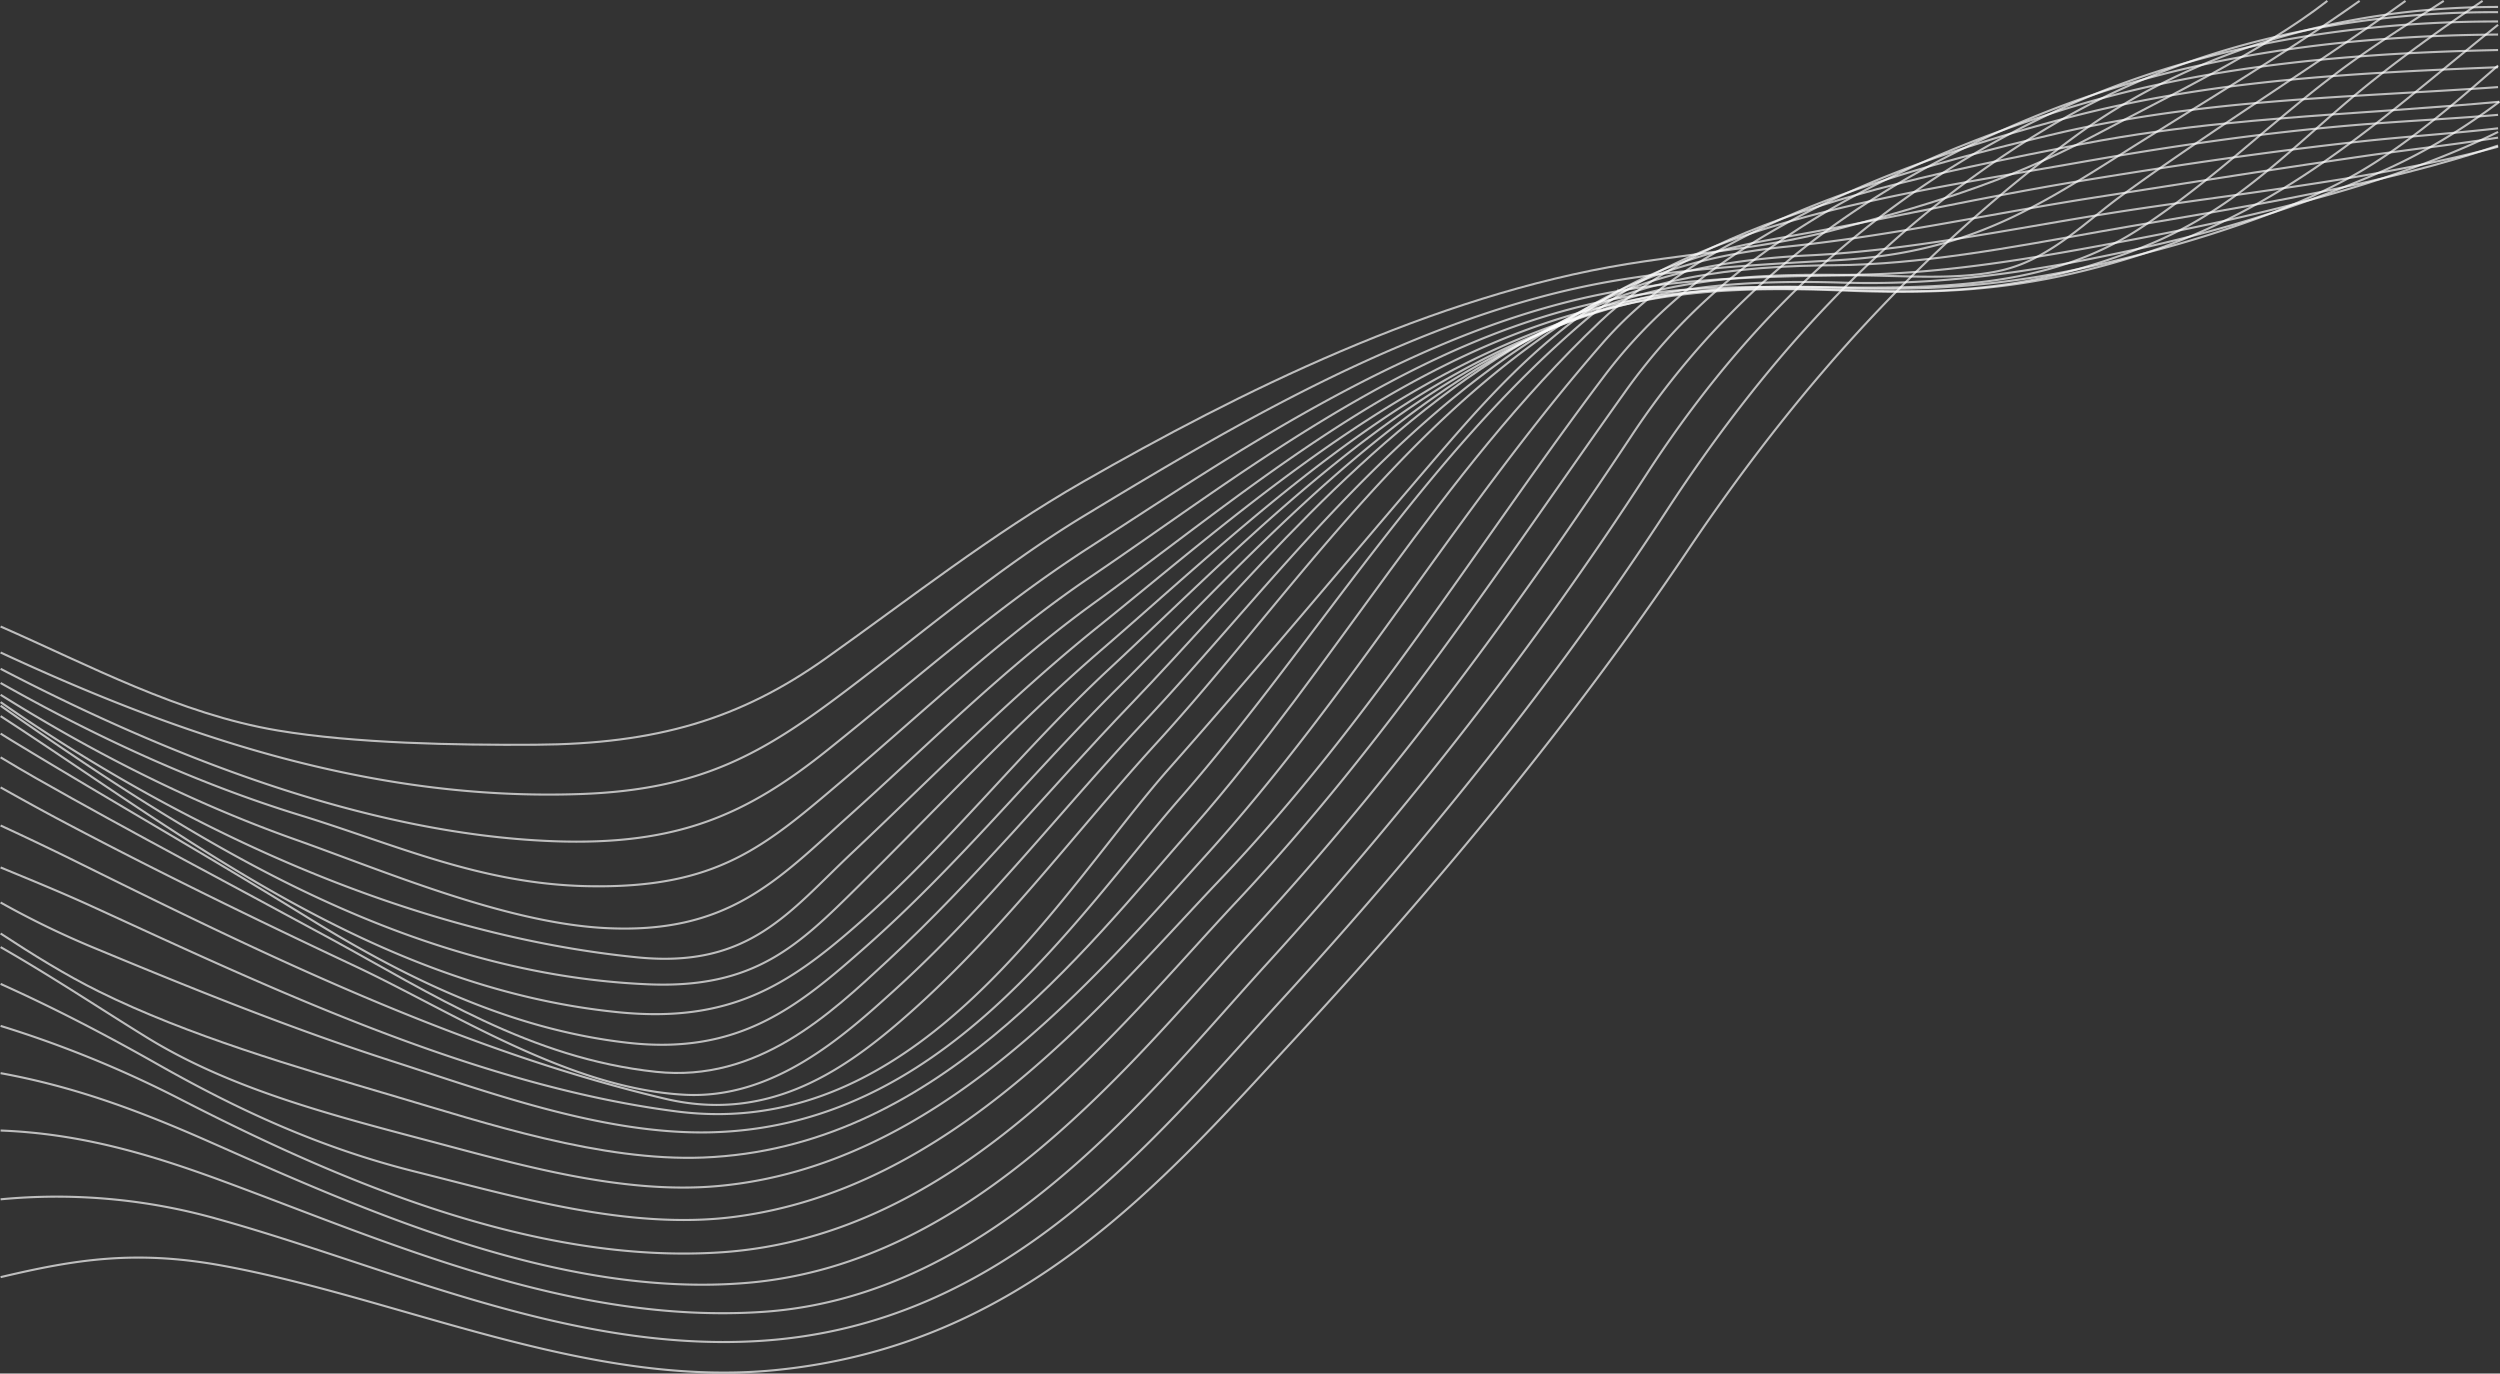<svg xmlns="http://www.w3.org/2000/svg" width="100%" height="654.748" viewBox="0 0 1191.694 654.748">
<rect x="0" y="0" width="1191.694" height="654.748" fill="#333333" stroke="none"/>
<g id="Group_517" data-name="Group 517" transform="translate(0.287 0.42)">
    <g id="Group_517-2" data-name="Group 517">
        <path id="Path_170" data-name="Path 170" d="M677,681.8c41.952,18.355,85.165,41.7,132.174,49.57,36.8,6.158,84.886,7.007,122.632,6.782,57.958-.332,97.667-12.184,138.531-41.183,39.842-28.282,78.941-59.113,122.552-84.117,74.03-42.43,166.986-88.882,259.663-103.879,10.79-1.739,21.62-3.159,32.4-4.579.61-.08,1.208-.159,1.832-.239q4.241-.557,8.481-1.128c.119-.013.239-.04.371-.053,4.393-.584,8.773-1.194,13.113-1.845,5.3-.783,10.578-1.619,15.82-2.575,7.286-1.3,14.52-2.787,21.673-4.579.8-.2,1.593-.4,2.389-.611q7.764-2.011,15.249-4.035,4.28-1.155,8.468-2.323c10.83-3,21.3-6.105,31.534-9.436,10.71-3.464,21.155-7.207,31.507-11.374,5.057-2.031,10.087-4.154,15.1-6.41.013-.013.04-.013.04-.027q7.744-3.444,15.515-7.353,4.141-2.071,8.308-4.287,7.425-3.962,14.957-7.857c7.459-3.889,14.957-7.751,22.4-11.666,6.3-3.3,12.595-6.636,18.806-10.02q7.505-4.081,14.838-8.322,5.276-3.026,10.458-6.171c.9-.544,1.778-1.088,2.681-1.672.889-.518,1.752-1.062,2.628-1.619q6.331-3.942,12.435-8.1c4.353-2.96,8.521-6,12.568-9.131" transform="translate(-677 -383.57)" fill="none" stroke="rgba(255,255,255,0.68)" stroke-miterlimit="10" stroke-width="1"/>
        <path id="Path_171" data-name="Path 171" d="M677,694.184c83.865,38.953,175.9,70.991,276.518,67.461,57.746-2.017,87.382-19.722,126.268-49.119,36.935-27.9,73.128-58.9,113.859-83.586,72.026-43.664,159.912-95.969,251.62-111.789q8.819-1.513,17.691-2.694.717-.119,1.433-.2c.955-.133,1.924-.252,2.88-.371.836-.12,1.686-.226,2.535-.319,3.451-.438,6.9-.823,10.365-1.181.77-.093,1.526-.173,2.283-.239q5.873-.617,11.812-1.128c4.977-.438,9.98-.836,14.971-1.194,6.158-.451,12.276-.849,18.448-1.234,6.65-.4,13.312-.77,19.974-1.155l4.393-.239c6.716-.372,13.073-.956,19.125-1.712a212.579,212.579,0,0,0,33.737-6.9c1.938-.557,3.849-1.155,5.733-1.765a217.866,217.866,0,0,0,33.777-14.4c7.446-3.862,14.838-8.122,22.482-12.768,5.667-3.411,11.467-7.047,17.505-10.87.757-.478,1.54-.969,2.3-1.447q9.117-5.773,18.249-11.44,8.361-5.216,16.682-10.392,8.919-5.534,17.771-11.082,7.565-4.738,15.063-9.516,6.43-4.081,12.781-8.2,4.937-3.205,9.808-6.437l6.092-4.061c.279-.186.557-.372.823-.557q8.839-5.952,17.519-12.077" transform="translate(-677 -383.57)" fill="none" stroke="rgba(255,255,255,0.68)" stroke-miterlimit="10" stroke-width="1"/>
        <path id="Path_172" data-name="Path 172" d="M1823.367,383.57q-4.579,3.3-9.211,6.57c-.9.624-1.8,1.261-2.694,1.9q-3.265,2.289-6.556,4.566-4.857,3.364-9.728,6.7-6.092,4.161-12.237,8.295-7.107,4.778-14.228,9.529-8.341,5.594-16.7,11.162-7.286,4.858-14.533,9.728-7.127,4.778-14.174,9.582-8.6,5.853-17.094,11.785-8.2,5.753-16.245,11.586c-1.009.73-2.018,1.46-3,2.19-3.637,2.668-7.326,5.627-11.162,8.693-4.313,3.464-8.759,7.047-13.4,10.432a120.057,120.057,0,0,1-14.533,9.237,69.85,69.85,0,0,1-16.006,6.251c-13.245,3.252-28.746,3.477-44.036,3.172-8.919-.173-17.744-.518-26.013-.544-1.553-.027-3.079-.013-4.579,0q-8.74.119-17.479.265c-6.569.12-13.152.279-19.722.518q-9.257.3-18.474.823a.765.765,0,0,0-.186.013c-5.07.292-10.1.65-15.143,1.075-4.951.4-9.874.876-14.8,1.447-1.858.212-3.729.438-5.588.677-1.991.252-4.008.518-6,.8-2.283.332-4.579.677-6.862,1.035-.172.026-.332.053-.5.093-.544.08-1.115.172-1.659.265-.849.146-1.712.292-2.561.451l-.013-.013c0,.013-.027.013-.027.013-95.119,16.616-181.014,76.167-252.775,122.539-44.779,28.933-83.692,63.784-124.118,96.128-38.568,30.883-71.442,45.814-130.847,43.6C849.242,780.7,753.393,741.763,677,701.961" transform="translate(-677 -383.57)" fill="none" stroke="rgba(255,255,255,0.68)" stroke-miterlimit="10" stroke-width="1"/>
        <path id="Path_173" data-name="Path 173" d="M1841.6,383.57c-2.19,1.42-4.38,2.827-6.583,4.247l-3.663,2.349c-2.455,1.579-4.911,3.159-7.339,4.738q-5.216,3.384-10.366,6.808-6.151,4.1-12.156,8.308c-1.978,1.38-3.915,2.787-5.866,4.194q-3.524,2.568-6.968,5.216-7.107,5.395-14,11.029-5.594,4.539-11.1,9.171-4.659,3.9-9.3,7.8-6.391,5.395-12.794,10.75c-4.353,3.636-8.733,7.246-13.192,10.79q-7.127,5.694-14.44,11.148-6.57,4.878-13.418,9.5c-1.433.969-2.88,1.924-4.327,2.867q-5.355,3.484-10.9,6.4l-.026.013a152.12,152.12,0,0,1-22.655,9.7c-25.057,8.467-52.065,10.923-79.817,11.493-8.852.173-17.771.173-26.729.093-2.27-.013-4.566-.027-6.848-.053-4.977-.04-9.98-.106-14.958-.133-5.07-.053-10.153-.08-15.223-.053h-.2c-1.34,0-2.681,0-4.008.013q-9.157.06-18.275.372c-5.1.2-10.206.465-15.289.823l-.027.013h-.12q-7.465.538-14.9,1.42c-2.362.265-4.751.584-7.114.929-1.712.239-3.424.5-5.123.8-.544.08-1.115.173-1.659.265q-3.464.6-6.888,1.274a.6.6,0,0,0-.212.04c-1.818.345-3.623.717-5.428,1.115-.332.067-.664.146-.982.212q-.637.139-1.234.279c-93,20.784-171.3,83.493-240.831,130.568-42.722,28.919-79.272,63.983-117.336,96.3-37.811,32.1-60.32,52.477-122.539,51.2-50.977-1.048-91.337-19.788-137.164-33.883C769,756.124,720.956,733.561,677,708.716" transform="translate(-677 -383.57)" fill="none" stroke="rgba(255,255,255,0.68)" stroke-miterlimit="10" stroke-width="1"/>
        <path id="Path_174" data-name="Path 174" d="M677,714.344c42.828,26.809,90.129,51.136,140.376,68.961,42.43,15.037,99.658,39.523,147.145,42.191,59.179,3.331,82.776-22.854,116.792-53.366,38.05-34.122,74.163-70.553,116.845-101.5,67.009-48.588,139.965-112.439,230.346-138.12l.013-.013c.359-.106.73-.2,1.075-.292.557-.159,1.1-.319,1.646-.464.8-.226,1.593-.438,2.389-.65,2.256-.6,4.539-1.181,6.835-1.725.186-.053.385-.106.584-.146,3-.73,6.039-1.407,9.091-2.031l.916-.2c2.309-.478,4.645-.916,6.981-1.314,1.765-.319,3.544-.624,5.335-.889,5.269-.836,10.578-1.5,15.886-2.044,2.243-.239,4.486-.438,6.729-.624,3.052-.252,6.105-.464,9.184-.637,6.211-.371,12.449-.584,18.687-.69,6.516-.119,13.006-.106,19.523-.04q10.77.159,21.5.531l9.025.319q8.68.319,16.935.372c31.056.2,58.011-2.628,85.988-10.418a305.89,305.89,0,0,0,29.158-9.781c1.195-.465,2.416-.942,3.61-1.433,5.588-2.243,10.883-4.7,15.966-7.339q7.684-3.981,14.732-8.481c4.287-2.694,8.428-5.521,12.436-8.441,5.15-3.756,10.113-7.658,14.97-11.653,3.982-3.278,7.9-6.609,11.786-9.994,3.769-3.291,7.538-6.623,11.321-9.954,2.562-2.256,5.11-4.512,7.711-6.769,3.4-2.96,6.835-5.919,10.312-8.839.969-.8,1.924-1.593,2.893-2.389q5.355-4.4,10.83-8.667,6.032-4.718,12.21-9.29c3.663-2.734,7.379-5.428,11.109-8.109,3.105-2.23,6.251-4.446,9.383-6.636q3.345-2.349,6.7-4.632c1.194-.836,2.4-1.672,3.61-2.5,1.514-1.022,3.026-2.057,4.539-3.079" transform="translate(-677 -383.57)" fill="none" stroke="rgba(255,255,255,0.68)" stroke-miterlimit="10" stroke-width="1"/>
        <path id="Path_175" data-name="Path 175" d="M1867.483,392.16c-1.978,1.566-3.929,3.132-5.893,4.712q-4.738,3.842-9.45,7.711-5.454,4.459-10.87,8.919c-4.42,3.623-8.813,7.233-13.272,10.83-3.5,2.867-7.047,5.707-10.591,8.534q-4,3.185-8.03,6.3c-3.981,3.079-7.976,6.132-12.037,9.118q-6.371,4.738-12.94,9.29c-6.185,4.287-12.5,8.454-19.005,12.436q-6.53,4.041-13.352,7.817-7.247,4.041-14.825,7.751-8.062,3.942-16.523,7.485c-6.742,2.814-13.7,5.415-20.916,7.791-.956.319-1.925.637-2.907.942-41.368,13.139-75.052,17.811-116.314,17.638-7.618-.027-15.475-.212-23.7-.544-.756-.027-1.539-.066-2.3-.093-7.193-.279-14.347-.491-21.46-.571-6.57-.08-13.113-.066-19.629.093-6.344.159-12.648.438-18.939.9q-8.182.577-16.337,1.579-8.242,1.015-16.444,2.522c-3.106.571-6.2,1.208-9.3,1.9a.411.411,0,0,0-.106.027c-1.553.345-3.092.7-4.645,1.088-1.287.319-2.588.637-3.875.982-2.283.6-4.566,1.221-6.822,1.885-.544.146-1.075.305-1.632.464-2.136.624-4.234,1.261-6.357,1.938-1.447.451-2.893.929-4.34,1.407-.557.186-1.115.358-1.659.557-1.128.372-2.256.77-3.384,1.168-.518.159-1.009.345-1.526.531-85.643,30.366-156.289,94.2-218.162,143.986-42.112,33.87-78.516,71.31-116.965,107.515-30.286,28.521-49.2,55.224-102.379,49.929C868.061,825.5,758.516,771.92,677,715.024" transform="translate(-677 -380.76)" fill="none" stroke="rgba(255,255,255,0.68)" stroke-miterlimit="10" stroke-width="1"/>
        <path id="Path_176" data-name="Path 176" d="M1867.483,406.79l-.969.849c-3.955,3.437-7.91,6.888-11.878,10.3q-4.738,4.081-9.556,8.083-3.941,3.265-7.95,6.477c-3.438,2.747-6.941,5.455-10.471,8.1q-5.216,3.922-10.6,7.631-3.444,2.349-6.968,4.619-6.171,3.962-12.847,7.6c-4.154,2.27-8.427,4.433-12.82,6.53q-6.53,3.086-13.351,5.932c-3.119,1.314-6.251,2.575-9.437,3.822-.053.013-.106.027-.146.04a587.128,587.128,0,0,1-60.705,19.3c-1.128.305-2.243.6-3.358.889-10.179,2.668-19.987,4.99-29.6,6.994a429.005,429.005,0,0,1-84.793,9.2c-8.468.106-17.2-.027-26.252-.372-.305,0-.611-.013-.9-.027-1.924-.08-3.836-.146-5.76-.212-4.95-.159-9.887-.265-14.8-.292-5.163-.04-10.272-.013-15.382.106h-.2c-1.367.026-2.747.066-4.127.12q-9.6.318-19.111,1.1c-3.172.265-6.357.584-9.516.942-2.349.265-4.7.571-7.047.889q-8.5,1.174-16.895,2.88-4.818.976-9.6,2.15a.413.413,0,0,0-.106.027c-1.606.385-3.225.81-4.831,1.248-1.978.518-3.955,1.088-5.932,1.672-1.792.531-3.6,1.088-5.362,1.659q-4.4,1.393-8.733,2.92c-1.818.624-3.623,1.274-5.4,1.951-.611.212-1.208.438-1.805.664-1.646.624-3.292,1.248-4.911,1.911a.412.412,0,0,0-.106.026c-.027.013-.067.027-.093.04-1.46.584-2.933,1.168-4.38,1.778-82.737,34.122-149.56,99.658-208.607,150.609-41.634,35.914-77.746,75-116.1,112.85-28.84,28.481-49.451,49.132-100.481,46.956-119.261-5.083-221.971-72.531-304.867-130.183-1.234-.863-2.482-1.739-3.729-2.615" transform="translate(-677 -375.973)" fill="none" stroke="rgba(255,255,255,0.68)" stroke-miterlimit="10" stroke-width="1"/>
        <path id="Path_177" data-name="Path 177" d="M1868.106,419.81c-.212.159-.411.318-.624.465-2.96,2.23-5.959,4.38-9.038,6.49q-5.734,4-11.773,7.8c-3.769,2.362-7.618,4.658-11.586,6.9a262.116,262.116,0,0,1-24.672,12.263c-.305.133-.624.265-.916.4q-7.625,3.285-15.369,6.317c-5.468,2.177-11,4.247-16.563,6.224q-8.4,3.026-16.935,5.8c-.053.013-.106.027-.146.04q-19.569,6.351-39.789,11.507c-8.149,2.1-16.4,4.061-24.712,5.893l-1.433.319c-10.816,2.362-21.461,4.552-32.038,6.517-25.734,4.738-51.083,8.082-77.468,9.118-8.812.345-17.731.438-26.809.226-1.128-.013-2.283-.04-3.411-.08-6.066-.186-12.117-.292-18.116-.305q-9.914-.02-19.735.345-9.616.378-19.125,1.248c-5.6.518-11.162,1.168-16.683,2a.5.5,0,0,0-.146.013q-8.58,1.274-17.041,3.119c-1.991.425-3.968.889-5.946,1.38q-4.539,1.095-9.012,2.4-3.205.916-6.4,1.951c-1.792.584-3.6,1.181-5.375,1.8-.624.212-1.261.425-1.885.65q-3.723,1.294-7.379,2.694c-1.978.756-3.955,1.526-5.906,2.336-.677.252-1.354.531-2,.809-1.977.81-3.942,1.632-5.893,2.5q-2.09.9-4.141,1.831c-1.022.451-2.03.9-3.039,1.38-.013-.013-.053,0-.067.04-80.666,37.36-144.928,105.431-201.227,157.722-42.5,39.457-76.831,84.117-120.8,122.539-32.689,28.588-60.612,46.651-113.527,41.329C854.643,842.08,761.7,767.585,677.292,712.852c-.093-.066-.2-.133-.292-.186" transform="translate(-677 -371.713)" fill="none" stroke="rgba(255,255,255,0.68)" stroke-miterlimit="10" stroke-width="1"/>
        <path id="Path_178" data-name="Path 178" d="M1867.483,430.64c-2.76,1.367-5.574,2.707-8.415,4.008-9.078,4.167-18.514,8.029-28.189,11.626q-9.237,3.444-18.753,6.556c-11.334,3.743-22.907,7.167-34.56,10.3q-3.743,1.015-7.5,1.977c-10.949,2.854-21.938,5.468-32.848,7.884-7.26,1.619-14.506,3.145-21.659,4.605q-12.183,2.488-24.049,4.712c-2.1.4-4.22.8-6.317,1.181l-.026.013c-12.462,2.336-24.885,4.605-37.294,6.623-19.178,3.145-38.382,5.747-57.825,7.233-9.224.717-18.541,1.181-27.911,1.34-3.689.08-7.406.093-11.108.053q-5.375-.06-10.724,0c-6.609.04-13.152.186-19.656.491q-9.615.438-19.085,1.367a.755.755,0,0,0-.186.013c-5.521.544-11,1.221-16.417,2.07q-8.72,1.354-17.293,3.291c-2.906.65-5.786,1.367-8.667,2.137-2.19.6-4.393,1.221-6.583,1.885-3.822,1.155-7.6,2.429-11.374,3.809-.252.093-.517.186-.77.279-.066.027-.132.053-.212.08q-4.837,1.811-9.622,3.782-2.906,1.194-5.773,2.468c-.81.332-1.606.69-2.415,1.062q-3.4,1.513-6.769,3.119a1.713,1.713,0,0,0-.225.106c-.027.013-.067.027-.093.04-1.712.81-3.424,1.646-5.123,2.5-2.084,1.022-4.127,2.084-6.171,3.159-78.224,40.9-139.606,111.045-193.822,164.8-41.142,40.784-76.432,84.754-120.615,123.813-32.157,28.415-60.241,51.84-113.54,45.788-57.626-6.53-108.232-32.344-152.241-59.511-46.2-28.521-93.832-55.715-140.35-83.958q-3.145-1.911-6.3-3.889" transform="translate(-677 -368.17)" fill="none" stroke="rgba(255,255,255,0.68)" stroke-miterlimit="10" stroke-width="1"/>
        <path id="Path_179" data-name="Path 179" d="M1867.483,435.53q-3.942,1.354-7.95,2.641c-15.263,4.91-31.229,9.211-47.407,13.059q-8.958,2.13-18,4.074c-3.57.783-7.153,1.54-10.71,2.27-10.538,2.163-21.023,4.181-31.375,6.065-7.339,1.354-14.6,2.628-21.753,3.875-10.259,1.778-20.253,3.464-29.875,5.11-2.76.464-5.468.916-8.149,1.38-9.887,1.686-19.841,3.491-29.861,5.282-21.792,3.9-43.85,7.737-65.961,10.272-9.689,1.128-19.4,2-29.105,2.522-5.72.292-11.44.478-17.147.518-1.672.013-3.331.027-5.017.053-6.57.106-13.086.319-19.549.677-6.371.358-12.688.849-18.966,1.513q-8.321.9-16.5,2.216c-5.8.942-11.546,2.057-17.227,3.384-2.376.557-4.738,1.141-7.087,1.778-2.774.743-5.521,1.526-8.282,2.389-4.061,1.248-8.109,2.628-12.09,4.154-.106.04-.239.08-.359.133q-2.906,1.095-5.786,2.309-2.07.856-4.1,1.752c-1.341.584-2.668,1.168-3.995,1.778-1.168.531-2.349,1.062-3.49,1.619-1.712.8-3.424,1.606-5.123,2.455-1.526.73-3.026,1.486-4.526,2.269-2.455,1.248-4.884,2.522-7.313,3.849-1.274.677-2.522,1.38-3.782,2.1-.013-.013-.053,0-.067.04-1.022.557-2.044,1.141-3.066,1.739-77.016,44.235-134.431,117.137-188.434,173.357-38.767,40.36-73.751,83.135-115.5,121.849-27.7,25.668-62.019,58.224-110.488,53.061-60.015-6.384-107.5-37.506-154.723-63.227-47-25.588-94.588-50.46-140.894-76.778-5.548-3.159-11.162-6.477-16.829-9.9" transform="translate(-677 -366.57)" fill="none" stroke="rgba(255,255,255,0.68)" stroke-miterlimit="10" stroke-width="1"/>
        <path id="Path_180" data-name="Path 180" d="M1867.483,435.95q-3.942,1.075-7.95,2.084-14.055,3.544-28.654,6.5-10.133,2.07-20.465,3.915c-4.711.849-9.449,1.659-14.174,2.455-10.286,1.7-20.6,3.292-30.844,4.778-7.6,1.128-15.183,2.2-22.668,3.251-9.808,1.38-19.47,2.708-28.893,4.048-10.578,1.5-20.864,3-30.751,4.566-2.415.385-4.831.783-7.273,1.168-21.527,3.53-43.306,7.512-65.165,10.963-1.539.252-3.052.491-4.592.717-10.272,1.593-20.571,3.039-30.87,4.26q-11.865,1.394-23.73,2.309c-4.154.319-8.321.584-12.475.783-2.455.119-4.884.252-7.326.425-6.317.411-12.568.956-18.74,1.672q-8.242.956-16.258,2.336c-4.791.823-9.516,1.752-14.2,2.827-1,.226-1.964.451-2.947.69q-7.764,1.891-15.329,4.287c-3.769,1.208-7.485,2.508-11.188,3.928-.332.133-.65.252-.969.385q-5.4,2.11-10.7,4.552c-.863.4-1.752.81-2.615,1.234-1.858.889-3.69,1.818-5.534,2.787-.013,0-.013,0-.027.013-.159.08-.332.159-.491.252-1.38.73-2.774,1.473-4.141,2.216l-.013.013q-2.966,1.612-5.879,3.3c-1.009.557-2.017,1.141-3,1.739-1.407.81-2.774,1.619-4.141,2.455a.932.932,0,0,1-.12.08c-.411.239-.8.478-1.181.73-78.875,48.256-135.346,126-191.99,186.3-39.815,42.4-75.052,88.085-119.168,128.086-24.46,22.151-57.706,52.039-99.964,49.8-55.038-2.906-110.992-39.59-156.594-61.064-48.177-22.682-95.65-45.748-142.088-70.407-8.839-4.7-18-9.795-27.38-15.037" transform="translate(-677 -366.432)" fill="none" stroke="rgba(255,255,255,0.68)" stroke-miterlimit="10" stroke-width="1"/>
        <path id="Path_181" data-name="Path 181" d="M1867.483,432.68q-4.2.677-8.415,1.3c-7.963,1.181-16.006,2.243-23.982,3.278-6.371.823-12.728,1.646-19.032,2.5-3.7.491-7.366,1-11.029,1.526-6.861,1-13.75,2-20.624,3.039q-13.358,1.971-26.7,4.035-14.691,2.25-29.423,4.552-19.152,2.986-38.3,6-8.341,1.314-16.67,2.615c-9.635,1.513-19.27,3.145-28.879,4.831-8.985,1.566-17.957,3.185-26.942,4.778-10.7,1.924-21.421,3.822-32.158,5.614q-12.582,2.09-25.2,3.942-10.591,1.533-21.248,2.8c-3.584.438-7.18.823-10.79,1.194-2.641.265-5.3.571-7.91.9q-8.1,1.015-15.94,2.455c-5.747,1.048-11.4,2.269-16.922,3.676q-7.784,1.971-15.289,4.473c-1.593.518-3.185,1.062-4.751,1.632q-3.583,1.294-7.1,2.708c-3.995,1.593-7.91,3.331-11.772,5.176a.851.851,0,0,1-.146.08c0,.013-.027.013-.027.013q-5.455,2.628-10.75,5.64-2.15,1.214-4.3,2.508c-.013,0-.013,0-.027.013-1.181.717-2.362,1.433-3.557,2.177-.611.372-1.234.757-1.845,1.155q-2.389,1.493-4.738,3.026c-.252.159-.518.332-.757.5-.677.425-1.327.863-1.977,1.287a1.273,1.273,0,0,0-.2.146c-79.578,52.915-132.8,134.165-191.712,198.64C1188.31,764.728,1152.9,813.2,1106.33,853.476c-29.928,25.907-65.1,48.575-112.545,37.36-98.158-23.186-193.45-69.863-278.8-112.081Q696.171,769.44,677,760.587" transform="translate(-677 -367.502)" fill="none" stroke="rgba(255,255,255,0.68)" stroke-miterlimit="10" stroke-width="1"/>
        <path id="Path_182" data-name="Path 182" d="M677,781.67c14.188,5.879,28.76,11.785,43.664,18.607C803.189,838.049,902.568,885.6,999.439,898c115.518,14.772,183.005-105.232,234.526-163.443,41.793-47.234,81.9-95.318,122.738-143.017,21.182-24.725,42.961-50.061,70.779-70.951.159-.133.332-.252.5-.385.345-.252.677-.5,1.022-.756.478-.358.956-.7,1.433-1.062.863-.624,1.752-1.261,2.628-1.885.186-.133.372-.252.557-.385.531-.372,1.075-.743,1.606-1.128,1.487-1.009,2.96-1.991,4.459-2.946.557-.345,1.088-.69,1.632-1.022,2.3-1.447,4.605-2.814,6.941-4.128a.341.341,0,0,0,.133-.093q7.127-3.982,14.559-7.313c1.858-.849,3.743-1.646,5.627-2.416,3.69-1.54,7.459-2.946,11.294-4.26q7.406-2.568,15.223-4.658a3.488,3.488,0,0,1,.531-.146c5.309-1.447,10.764-2.734,16.364-3.9q5.754-1.195,11.706-2.23c1.527-.266,3.053-.531,4.579-.81q10.153-1.812,20.24-3.729,7.684-1.453,15.355-2.973c2.455-.478,4.9-.956,7.352-1.447,8.76-1.725,17.519-3.49,26.278-5.242,10.883-2.177,21.779-4.34,32.7-6.41,12.184-2.323,24.407-4.552,36.7-6.583.5-.08.982-.159,1.473-.239q18.892-3.106,37.838-6.025,17.6-2.707,35.25-5.2,14-1.971,28.017-3.756,13.9-1.772,27.858-3.331c1.579-.186,3.145-.358,4.724-.531,8.149-.889,16.364-1.646,24.593-2.376,6.676-.584,13.351-1.155,20.013-1.765,6.968-.637,13.909-1.327,20.811-2.123" transform="translate(-677 -368.598)" fill="none" stroke="rgba(255,255,255,0.68)" stroke-miterlimit="10" stroke-width="1"/>
        <path id="Path_183" data-name="Path 183" d="M1867.483,424.5q-4.5.4-9.038.73c-7.061.544-14.161,1.009-21.315,1.473-9.184.6-18.435,1.181-27.752,1.884-2.389.173-4.778.345-7.153.544q-10.73.876-21.421,1.951-13.3,1.334-26.544,2.96-15.508,1.911-30.95,4.167-18.355,2.648-36.6,5.733-9.038,1.513-18.05,3.106c-7.91,1.394-16.032,2.787-24.314,4.207-2.973.518-5.959,1.022-8.958,1.553-7.074,1.221-14.254,2.469-21.487,3.769-8.122,1.473-16.338,3-24.553,4.632q-10.77,2.13-21.54,4.526c-6.8,1.5-13.577,3.092-20.293,4.8q-8.918,2.23-17.665,4.751c-6.264,1.805-12.449,3.7-18.514,5.734a.144.144,0,0,0-.08.026q-9.157,3.066-17.944,6.517-4.24,1.672-8.361,3.437-8.441,3.6-16.364,7.645c-1.407.717-2.8,1.46-4.194,2.216-1.42.756-2.827,1.526-4.221,2.336-2.615,1.46-5.176,2.986-7.684,4.552-.159.093-.305.186-.464.292-2.216,1.394-4.406,2.84-6.543,4.327a.876.876,0,0,0-.146.093c-1.659,1.141-3.292,2.309-4.871,3.5a.669.669,0,0,0-.186.133c-1.022.77-2.044,1.54-3.026,2.336a1.235,1.235,0,0,0-.252.186c-.266.2-.531.411-.783.624-1.128.889-2.216,1.792-3.292,2.707-78.158,66.24-129.188,154.524-193.53,228.143-51.733,59.205-113.62,157.152-224.506,159.434-50.579,1.035-104.821-18.966-150.569-33.71-49.4-15.913-95.889-34.772-142.871-54.269A418.13,418.13,0,0,1,677,799.96" transform="translate(-677 -370.178)" fill="none" stroke="rgba(255,255,255,0.68)" stroke-miterlimit="10" stroke-width="1"/>
        <path id="Path_184" data-name="Path 184" d="M677,816.279c15.276,9.994,30.724,19.656,46.9,27.659,42.377,20.969,93.367,35.847,140.509,49.783,43.97,12.993,98.888,31.268,147.543,29.344,109.572-4.327,180.377-97.07,233.332-157.324,68.231-77.693,117.349-168.048,194.1-241.1,2.588-2.469,5.309-4.871,8.122-7.193.066-.053.119-.106.186-.159.451-.358.889-.717,1.327-1.075.372-.305.743-.6,1.115-.889.756-.6,1.513-1.194,2.283-1.778.464-.372.969-.73,1.46-1.088,1.194-.929,2.442-1.818,3.689-2.708.743-.544,1.5-1.062,2.283-1.593,1.407-.982,2.853-1.951,4.327-2.893,1.831-1.208,3.716-2.4,5.627-3.557.73-.451,1.473-.889,2.216-1.314,2.548-1.539,5.189-3.026,7.857-4.473,2.256-1.234,4.566-2.442,6.9-3.623,2.15-1.088,4.327-2.163,6.53-3.2,10.565-5.03,21.713-9.569,33.246-13.71,5.747-2.084,11.613-4.061,17.545-5.932q8.581-2.747,17.333-5.2,9.914-2.847,19.961-5.375,10.77-2.747,21.554-5.216c8.321-1.911,16.6-3.7,24.792-5.415,10.3-2.163,20.439-4.181,30.326-6.131,2.681-.518,5.335-1.049,7.976-1.566,1.075-.2,2.163-.411,3.239-.624,11.825-2.309,23.73-4.247,35.674-5.893q16.205-2.249,32.529-3.875,13.019-1.334,26.079-2.389,12.482-1.035,24.951-1.924,14.473-1.055,28.893-2.031c9.237-.664,18.461-1.327,27.672-2.057,7.472-.584,14.957-1.195,22.4-1.9.212-.013.411-.04.624-.053" transform="translate(-677 -371.713)" fill="none" stroke="rgba(255,255,255,0.68)" stroke-miterlimit="10" stroke-width="1"/>
        <path id="Path_185" data-name="Path 185" d="M677,824.48c24.5,14.015,47.765,29.53,69.651,43.027,38.926,24.009,85.285,36.325,132.386,48.76,43.4,11.467,93.341,26.265,139.739,22.124,104.171-9.3,179.541-98.822,232.775-157.669,70.765-78.264,120.508-165.739,189.455-244.573A181.676,181.676,0,0,1,1461.75,516l.292-.252c.438-.372.9-.73,1.327-1.1l.61-.491c.7-.571,1.42-1.141,2.137-1.7.518-.411,1.022-.81,1.553-1.208,1.234-.969,2.495-1.911,3.769-2.84.491-.372.982-.743,1.5-1.1q3.225-2.349,6.569-4.605c.226-.146.438-.305.664-.451,2.336-1.566,4.725-3.105,7.14-4.605,2.562-1.593,5.149-3.145,7.791-4.658a.988.988,0,0,1,.159-.093q7.784-4.5,15.992-8.587a.144.144,0,0,1,.08-.026q7.465-3.743,15.223-7.167c10.219-4.526,20.8-8.693,31.627-12.555q8.6-3.066,17.412-5.879c6.623-2.15,13.312-4.181,20.054-6.145q10.85-3.145,21.779-6.025,12.641-3.345,25.309-6.41c4.459-1.088,8.932-2.163,13.378-3.212q8.222-1.951,16.391-3.6,8.421-1.712,16.8-3.159c10.79-1.871,21.553-3.424,32.33-4.765q15.21-1.871,30.379-3.212,11.308-1.015,22.642-1.832,12.064-.876,24.168-1.593c9.715-.6,19.443-1.155,29.171-1.725,8.866-.5,17.731-1.022,26.637-1.606q6.41-.4,12.847-.863" transform="translate(-677 -373.437)" fill="none" stroke="rgba(255,255,255,0.68)" stroke-miterlimit="10" stroke-width="1"/>
        <path id="Path_186" data-name="Path 186" d="M1867.483,407.4l-.969.04q-12.661.5-25.243,1.075c-9.6.438-19.164.916-28.72,1.5q-11.964.677-23.889,1.619c-6.663.5-13.325,1.062-19.948,1.7q-14.692,1.413-29.3,3.291-13.856,1.832-27.7,4.181c-7.631,1.3-15.223,2.747-22.828,4.353q-13.06,2.767-26.066,6.171c-.943.239-1.858.491-2.8.73q-12.741,3.4-25.164,7.061-11.089,3.285-21.872,6.808-10.213,3.344-20.107,6.954-17.9,6.53-34.693,14.015-7.167,3.205-14.082,6.623-7.246,3.544-14.254,7.366-9.157,4.977-17.851,10.392c-1.088.69-2.177,1.367-3.252,2.057-1.513.982-3.012,1.964-4.512,2.973-2.561,1.686-5.1,3.437-7.578,5.216-.81.557-1.606,1.128-2.389,1.7-1.38,1.009-2.734,2.017-4.1,3.039-1.34,1-2.641,2.017-3.928,3.039q-.677.5-1.274,1c-1.287,1.009-2.562,2.031-3.8,3.066l-.027.013c-.65.518-1.261,1.035-1.885,1.566a3.4,3.4,0,0,0-.319.266c-.239.2-.491.4-.743.61a239.525,239.525,0,0,0-36.657,38.634C1380.99,634.8,1330.292,718.943,1258.558,794.38c-56.127,59.033-128.365,147.782-232.045,161.053-50.34,6.45-104.834-9.834-152-21.62-45.562-11.4-84.342-29.437-122.632-51.136-25.057-14.2-49.185-26.756-74.88-38.316" transform="translate(-677 -375.773)" fill="none" stroke="rgba(255,255,255,0.68)" stroke-miterlimit="10" stroke-width="1"/>
        <path id="Path_187" data-name="Path 187" d="M677,866.4a528.915,528.915,0,0,1,87.315,35.794c71.509,36.617,166.5,78.437,256.929,72.079,112-7.87,187.358-105.79,244.839-167.039C1338.773,729.8,1392.564,646.7,1451.8,563.521a277.938,277.938,0,0,1,42.735-47.261q.3-.279.637-.557a3.607,3.607,0,0,1,.332-.305l.955-.836c.465-.4.916-.8,1.394-1.181,1.208-1.062,2.455-2.11,3.716-3.145,1.672-1.407,3.384-2.8,5.1-4.167.863-.677,1.712-1.354,2.575-2.017,1.208-.956,2.442-1.9,3.676-2.84q3.583-2.707,7.26-5.335c1.446-1.048,2.92-2.07,4.393-3.092,1.221-.849,2.455-1.7,3.716-2.522,6.211-4.207,12.648-8.242,19.231-12.1q6.829-4.041,13.922-7.817,6.948-3.8,14.161-7.3,8.461-4.22,17.28-8.136,18.355-8.2,38.1-15.355,11.108-4.061,22.655-7.817c.969-.332,1.925-.637,2.893-.956q11.009-3.563,22.151-6.57,13.915-3.782,28.017-6.8,11.865-2.548,23.823-4.605c7.95-1.38,15.953-2.6,23.956-3.676q14.175-1.911,28.468-3.3c6.158-.584,12.356-1.115,18.554-1.579q11.606-.9,23.265-1.5,13.656-.717,27.38-1.128,7.665-.239,15.343-.4" transform="translate(-677 -377.795)" fill="none" stroke="rgba(255,255,255,0.68)" stroke-miterlimit="10" stroke-width="1"/>
        <path id="Path_188" data-name="Path 188" d="M1867.483,395.66c-1.964.013-3.929.04-5.893.066q-12.9.159-25.721.73c-7.446.319-14.838.756-22.218,1.3-6.184.451-12.356.982-18.474,1.593q-14.055,1.393-27.924,3.4-10.989,1.573-21.9,3.557-9.516,1.732-18.952,3.8-14.015,3.046-27.778,6.875-11.945,3.3-23.717,7.246-11.706,3.9-23.2,8.454-10.631,4.221-20.731,8.693-9.237,4.081-18,8.4-8.879,4.36-17.333,8.945-7.286,3.942-14.254,8.069-6.928,4.1-13.59,8.388-9.954,6.37-19.284,13.179c-.756.544-1.526,1.115-2.283,1.672q-3.723,2.747-7.366,5.574-3.683,2.827-7.22,5.76c-1.354,1.088-2.681,2.177-3.969,3.278-.716.571-1.393,1.155-2.057,1.739-1.686,1.42-3.371,2.867-4.977,4.313a4.219,4.219,0,0,0-.61.544c-1.062.9-2.07,1.8-3.066,2.721-.77.677-1.513,1.367-2.243,2.057-.066.04-.106.066-.119.106a7.9,7.9,0,0,0-.756.717,2.515,2.515,0,0,0-.385.345,385.485,385.485,0,0,0-59.325,70.142c-54.109,81.529-111.364,160.231-180.444,235.3-56.18,61.05-131.471,158.665-240.485,168.048-89.638,7.724-183.483-34.9-256.77-67.275-33.3-14.718-63.984-26.172-99.446-32.649" transform="translate(-677 -379.614)" fill="none" stroke="rgba(255,255,255,0.68)" stroke-miterlimit="10" stroke-width="1"/>
        <path id="Path_189" data-name="Path 189" d="M677,919.627c37.851,1.447,70.7,11.069,106.493,24.3,78.423,28.946,165.513,68.283,256.863,62.139,109.559-7.366,184.558-104.781,240.379-166.044,67.886-74.495,128.073-151.856,180.683-232.987,20.412-31.494,43.85-61.316,71.681-88.417a1.87,1.87,0,0,1,.279-.292c.252-.252.5-.491.783-.743a.905.905,0,0,1,.159-.159c.757-.757,1.553-1.526,2.389-2.283.982-.969,2-1.938,3.052-2.893.173-.173.345-.345.544-.518,1.606-1.513,3.252-3.013,4.871-4.5.836-.743,1.659-1.486,2.482-2.216,1.261-1.115,2.522-2.23,3.8-3.331q4.26-3.723,8.667-7.353,5.435-4.5,11.108-8.866c.359-.292.744-.584,1.115-.876q8.281-6.351,17-12.409,6.649-4.619,13.6-9.078c4.724-3.013,9.556-5.986,14.479-8.879q8.5-5,17.426-9.728,8.9-4.718,18.222-9.158c.186-.093.371-.173.557-.252q10.452-4.977,21.275-9.33a430.379,430.379,0,0,1,44.593-15.289c.013,0,.04-.013.053-.013q14.393-4.1,29.145-7.3c2.362-.5,4.725-1.009,7.114-1.486q10.531-2.13,21.248-3.822,13.816-2.19,27.844-3.663c6.357-.677,12.715-1.234,19.112-1.7q10.591-.756,21.235-1.128,11.089-.4,22.231-.385" transform="translate(-677 -381.149)" fill="none" stroke="rgba(255,255,255,0.68)" stroke-miterlimit="10" stroke-width="1"/>
        <path id="Path_190" data-name="Path 190" d="M1867.483,387.631c-5.176-.027-10.366.04-15.528.186q-10.332.279-20.6,1.022-10.014.717-19.895,1.871-14.293,1.632-28.309,4.167-3.723.677-7.366,1.407c-4.937.969-9.808,2.017-14.666,3.185a401.181,401.181,0,0,0-41.567,12.077c-.013,0-.04.013-.053.013q-10.591,3.723-20.877,8.043-10.133,4.221-19.947,9.051-9.337,4.579-18.315,9.688c-.106.066-.239.133-.345.186q-8.819,5.037-17.28,10.379-7.625,4.818-15,9.874c-4.7,3.212-9.33,6.5-13.842,9.861q-5.1,3.743-10.02,7.6-3.225,2.508-6.37,5.07-6.192,5-12.183,10.166-5.137,4.439-10.14,8.985c-1.341,1.221-2.681,2.455-4.008,3.69-1.287,1.194-2.561,2.389-3.835,3.6-1.765,1.659-3.491,3.331-5.2,5.017a1.414,1.414,0,0,0-.319.305c-1.221,1.168-2.429,2.349-3.583,3.544-.783.743-1.526,1.487-2.269,2.243l-.186.186c-.305.305-.611.6-.9.9-.106.106-.212.226-.319.332-32.516,32.941-59.856,68.934-83.427,105.047-52.981,81.21-115.359,158.625-183.536,233.12-61.156,66.81-131.245,155.546-249.391,162.606-92.027,5.494-179.01-36.922-262.61-59.471a281.442,281.442,0,0,0-98.6-8.069" transform="translate(-677 -382.243)" fill="none" stroke="rgba(255,255,255,0.68)" stroke-miterlimit="10" stroke-width="1"/>
        <path id="Path_191" data-name="Path 191" d="M1867.483,385.75c-3.982,0-7.95.053-11.919.186-6.874.2-13.736.6-20.544,1.168-7.021.584-13.962,1.367-20.864,2.323q-15.289,2.15-30.18,5.508-4.1.936-8.188,1.964-8.74,2.19-17.293,4.8c-3.278,1.009-6.57,2.07-9.795,3.159q-11.367,3.862-22.3,8.481-10.033,4.24-19.708,9.131c-6.065,3.066-12.024,6.317-17.811,9.768q-8.4,4.977-16.378,10.471c-2.588,1.778-5.136,3.61-7.658,5.468-2.282,1.686-4.539,3.371-6.782,5.083-2.535,1.911-5.056,3.849-7.538,5.786,0,.013-.026.013-.04.027-2.044,1.606-4.114,3.225-6.145,4.857q-7.186,5.733-14.135,11.586-6.45,5.435-12.727,10.963c-3.862,3.424-7.684,6.862-11.427,10.339-.385.345-.783.69-1.141,1.049q-4.28,3.962-8.467,7.976-3.225,3.086-6.4,6.2c-.757.73-1.5,1.46-2.216,2.19-.942.929-1.871,1.845-2.787,2.774-.8.783-1.579,1.579-2.349,2.376-.239.212-.451.425-.664.65-.4.4-.81.81-1.195,1.221a2.7,2.7,0,0,0-.279.279c-38.024,38.727-70.474,80.334-99.645,123.746-54.255,80.693-117.894,157.656-186.562,231.819-63.32,68.4-130.09,146.786-248.1,158.439-89.386,8.826-178.785-34.294-263.618-49.809-41.474-7.578-70.049-2.933-105.63,5.495" transform="translate(-677 -382.857)" fill="none" stroke="rgba(255,255,255,0.68)" stroke-miterlimit="10" stroke-width="1"/>
    </g>
</g>
</svg>  